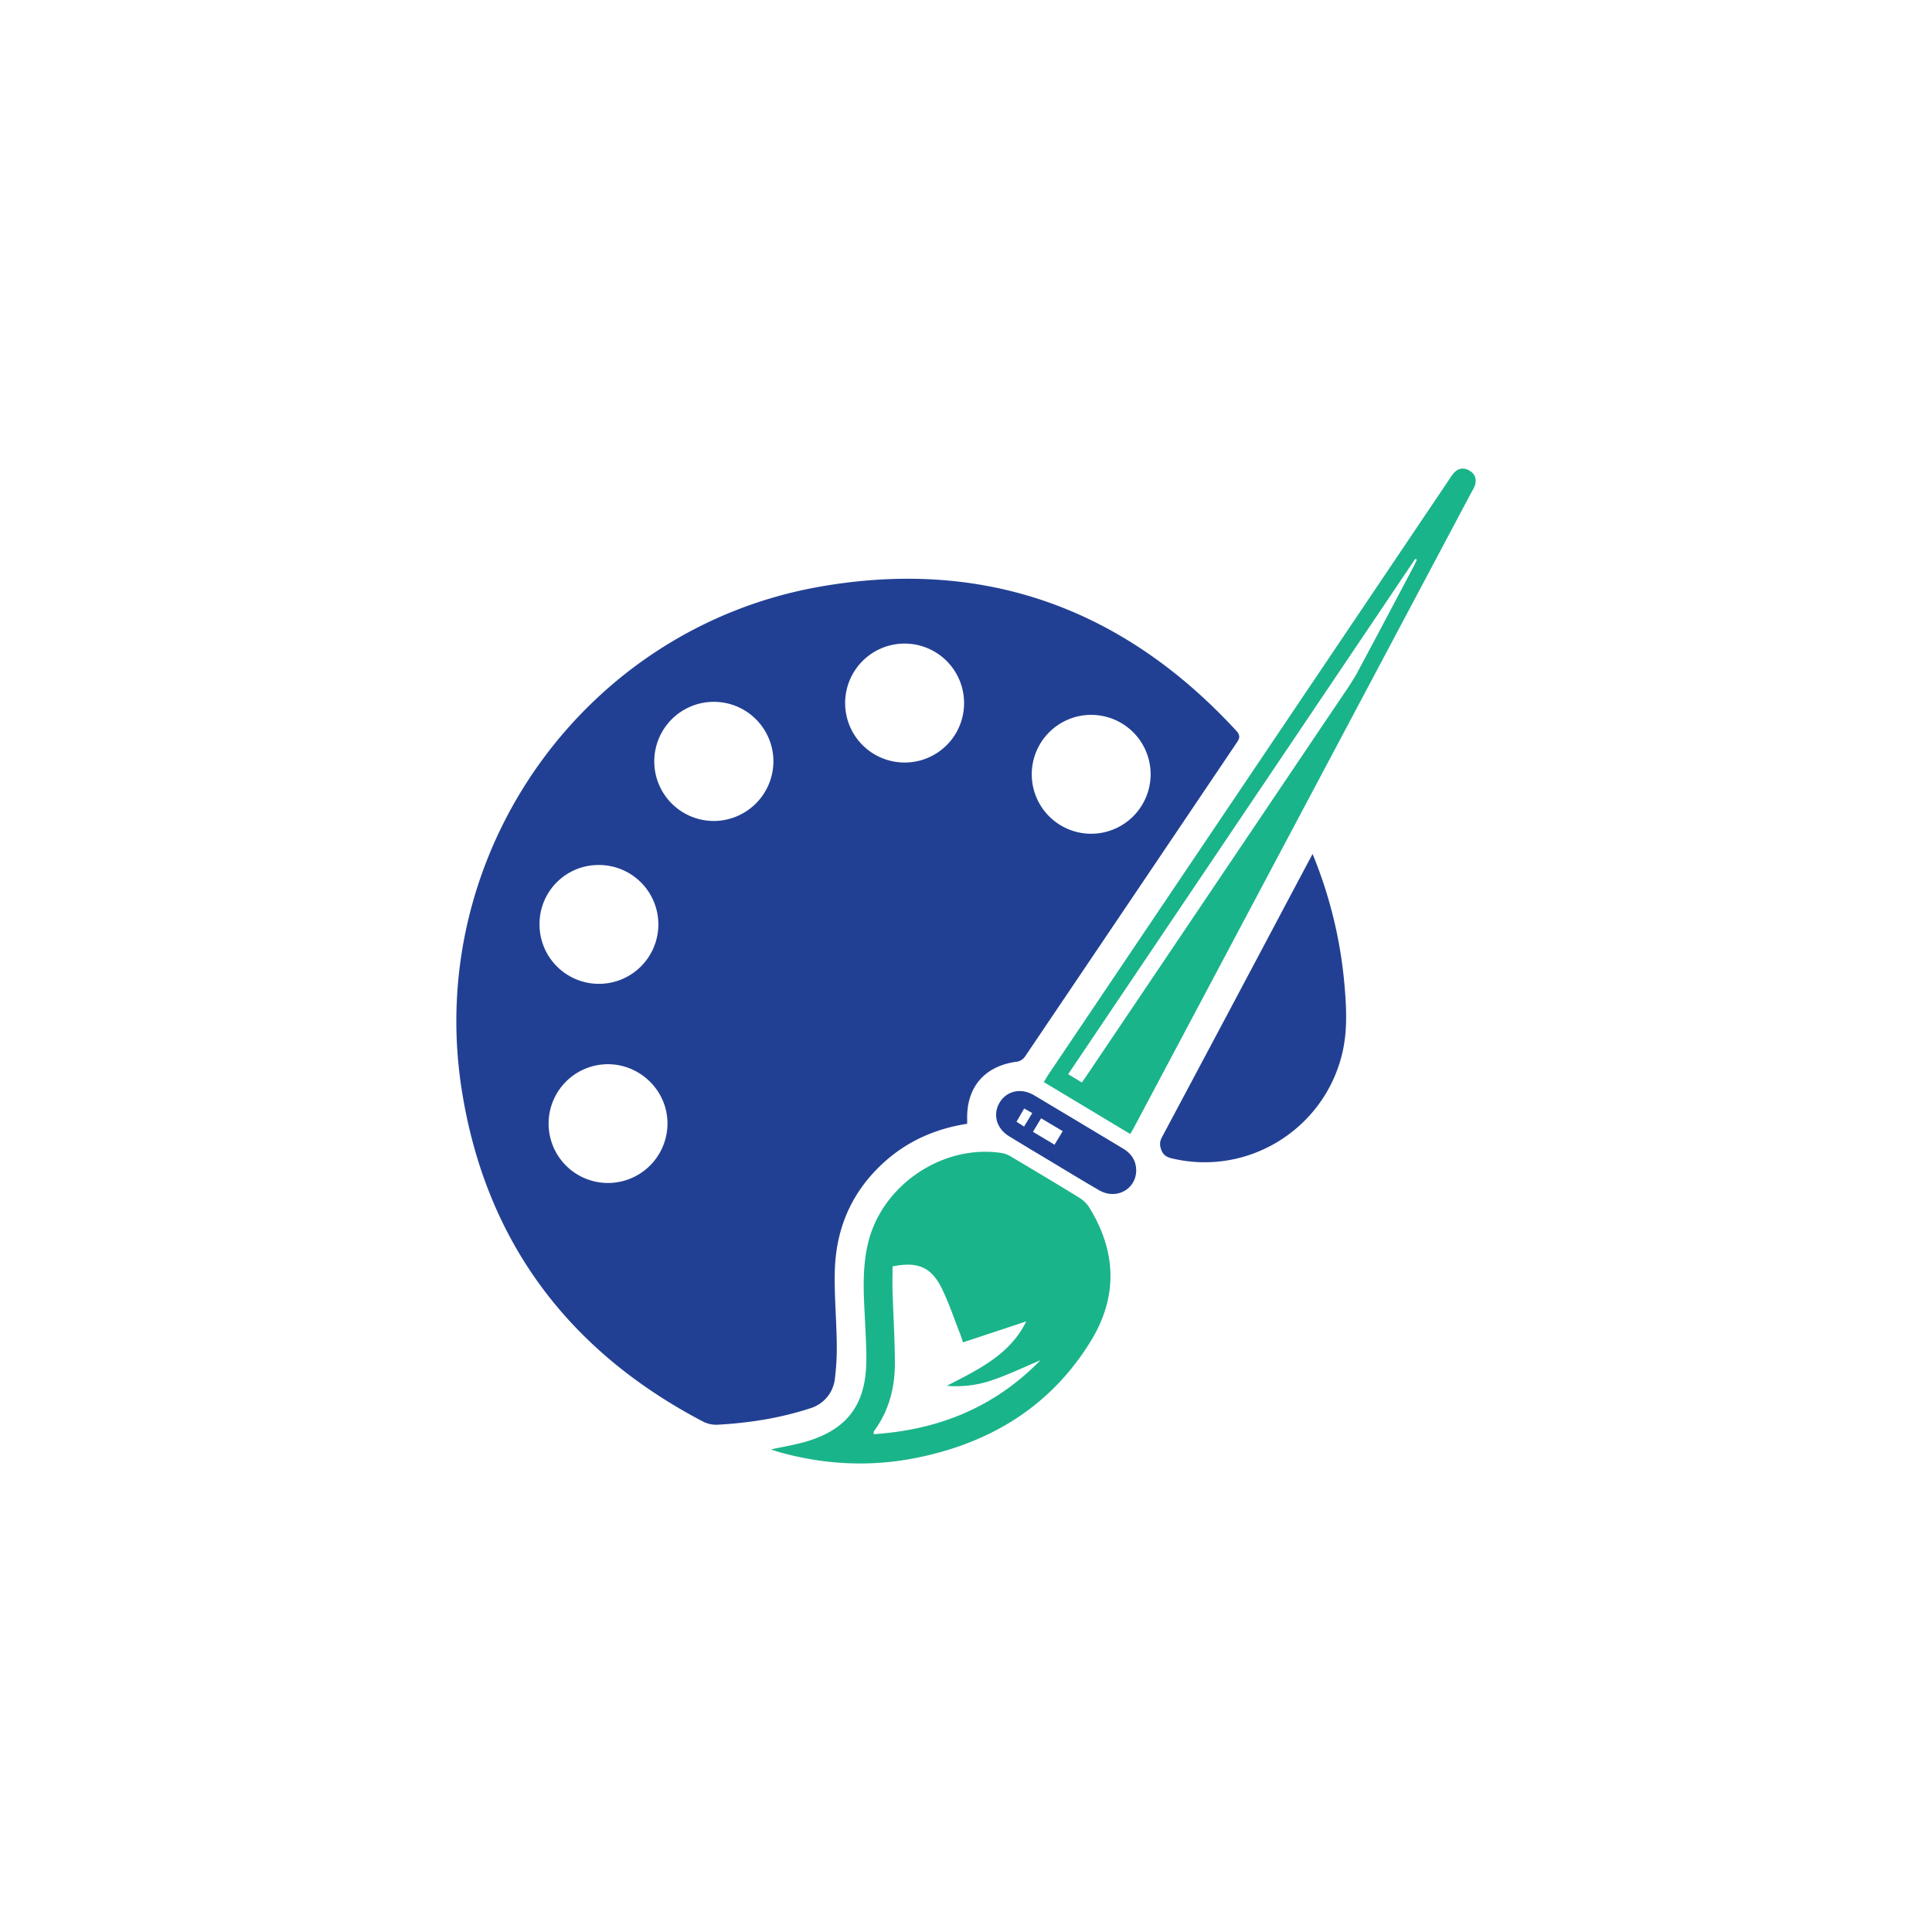 <svg id="Layer_1" data-name="Layer 1" xmlns="http://www.w3.org/2000/svg" viewBox="0 0 1200 1200"><defs><style>.cls-1{fill:#224093;}.cls-2{fill:#1ab48a;}</style></defs><title>Icons</title><path class="cls-1" d="M767.81,453.82c-70.1-76.07-156.55-107.27-258.3-89.47C363.2,389.93,263.82,529.58,286.73,676.54c14.65,93.89,66,162.57,150.24,206.59a18.31,18.31,0,0,0,9.39,1.74,255,255,0,0,0,27.49-3,204.91,204.91,0,0,0,29.75-7.26,21.69,21.69,0,0,0,15-18.56,160.78,160.78,0,0,0,1.13-21.83c-.21-14.8-1.56-29.6-1.22-44.37.51-22.58,7.59-43,22.89-60.18,15.81-17.72,35.64-28,59.33-31.67,0-1.26,0-1.94,0-2.62-.51-20.32,11-33.48,31.27-36a7.78,7.78,0,0,0,4.72-3.23q65.91-97.57,131.69-195.24C770.36,458,770.07,456.29,767.81,453.82ZM372,537.26a36.91,36.91,0,1,1-36.9,36.66A36.65,36.65,0,0,1,372,537.26Zm5.37,197.51A36.87,36.87,0,1,1,377.9,661c20.35.22,36.9,17,36.68,37.17A37,37,0,0,1,377.35,734.77Zm66.23-224.85a37,37,0,1,1,36.78-37.09A37.13,37.13,0,0,1,443.58,509.92Zm118.34-36.3a36.94,36.94,0,1,1,36.87-36.79A36.88,36.88,0,0,1,561.92,473.62Zm115.65,44.24a36.92,36.92,0,1,1,37.09-36.62A37,37,0,0,1,677.57,517.86Z"/><path class="cls-2" d="M676.51,749.89a19.48,19.48,0,0,0-6.21-6c-13.92-8.59-28-17-42-25.29a16.8,16.8,0,0,0-5.7-2.37c-36.64-5.88-74.64,19.56-83.38,55.66-4.14,17-2.6,34.25-1.8,51.45.35,7.48.78,15,.67,22.43-.39,27-12.19,42.43-38.09,49.82-6.64,1.88-13.49,3-21.16,4.68,2.46.79,4,1.36,5.62,1.8,28.68,7.94,57.67,9.18,86.78,3,45.3-9.54,82-32.39,106.43-72.37C694.42,805.24,693.43,777.22,676.51,749.89ZM542.61,890.8c.11-.94,0-1.55.23-1.89,9.52-12.83,13.14-27.54,13-43.18-.1-14.43-1-28.86-1.45-43.29-.17-5.34,0-10.69,0-15.84,15.47-3.18,24,.36,30.52,13.54,4.51,9.15,7.72,19,11.48,28.48.63,1.59,1.12,3.23,1.77,5.13q20-6.6,39.25-13c-10,20.56-29.87,30-49.34,40a68.68,68.68,0,0,0,29.65-4c9.42-3.31,18.48-7.65,28.53-11.89C617.47,874.35,582.68,888.15,542.61,890.8Z"/><path class="cls-2" d="M912.75,292.34c-3.61-2.13-7-1.62-9.85,1.56a35.67,35.67,0,0,0-2.72,3.82Q775.79,482.4,651.39,667.1c-1,1.52-1.92,3.12-3.07,5,18,10.8,35.55,21.37,53.69,32.25,1.08-1.87,2-3.33,2.76-4.85l209.32-394A27.65,27.65,0,0,0,916,301.8C917.3,297.87,916.43,294.51,912.75,292.34Zm-34.86,59.77c-11.65,22-23.26,44-35,65.89a150.79,150.79,0,0,1-8.09,12.77Q755.16,549,675.54,667.18c-1.06,1.59-2.18,3.14-3.58,5.14-3-1.78-5.48-3.3-8.5-5.13L879.05,347.1l1,.54C879.31,349.13,878.66,350.67,877.89,352.11Z"/><path class="cls-1" d="M815.26,530.41A275.69,275.69,0,0,1,835,610.86c1.38,15.46,2.19,30.86-2,46.12-12.19,44.87-57.46,72.69-102.9,63-3.4-.72-7.05-1.25-8.71-5.54-1.18-3-1.2-5.27.36-8.19q38.18-71.52,76.13-143.16C803.48,552.54,809.09,542,815.26,530.41Z"/><path class="cls-1" d="M697.64,713.44c-18.48-11.05-36.91-22.2-55.43-33.2-8-4.77-17-2.72-21.35,4.59s-2.05,16.1,6,21c8.28,5.1,16.65,10.06,25,15.06,10.28,6.16,20.49,12.45,30.88,18.44,10.56,6.09,22.81-.56,23-12.26C705.69,721,702.83,716.55,697.64,713.44Zm-61.58-13.71-4.68-3c1.55-2.68,3-5.28,4.77-8.23l5,2.84C639.38,694.25,637.8,696.86,636.06,699.73ZM655,711l-13.41-8c1.75-2.9,3.29-5.49,5.06-8.42l13.42,8Z"/></svg>